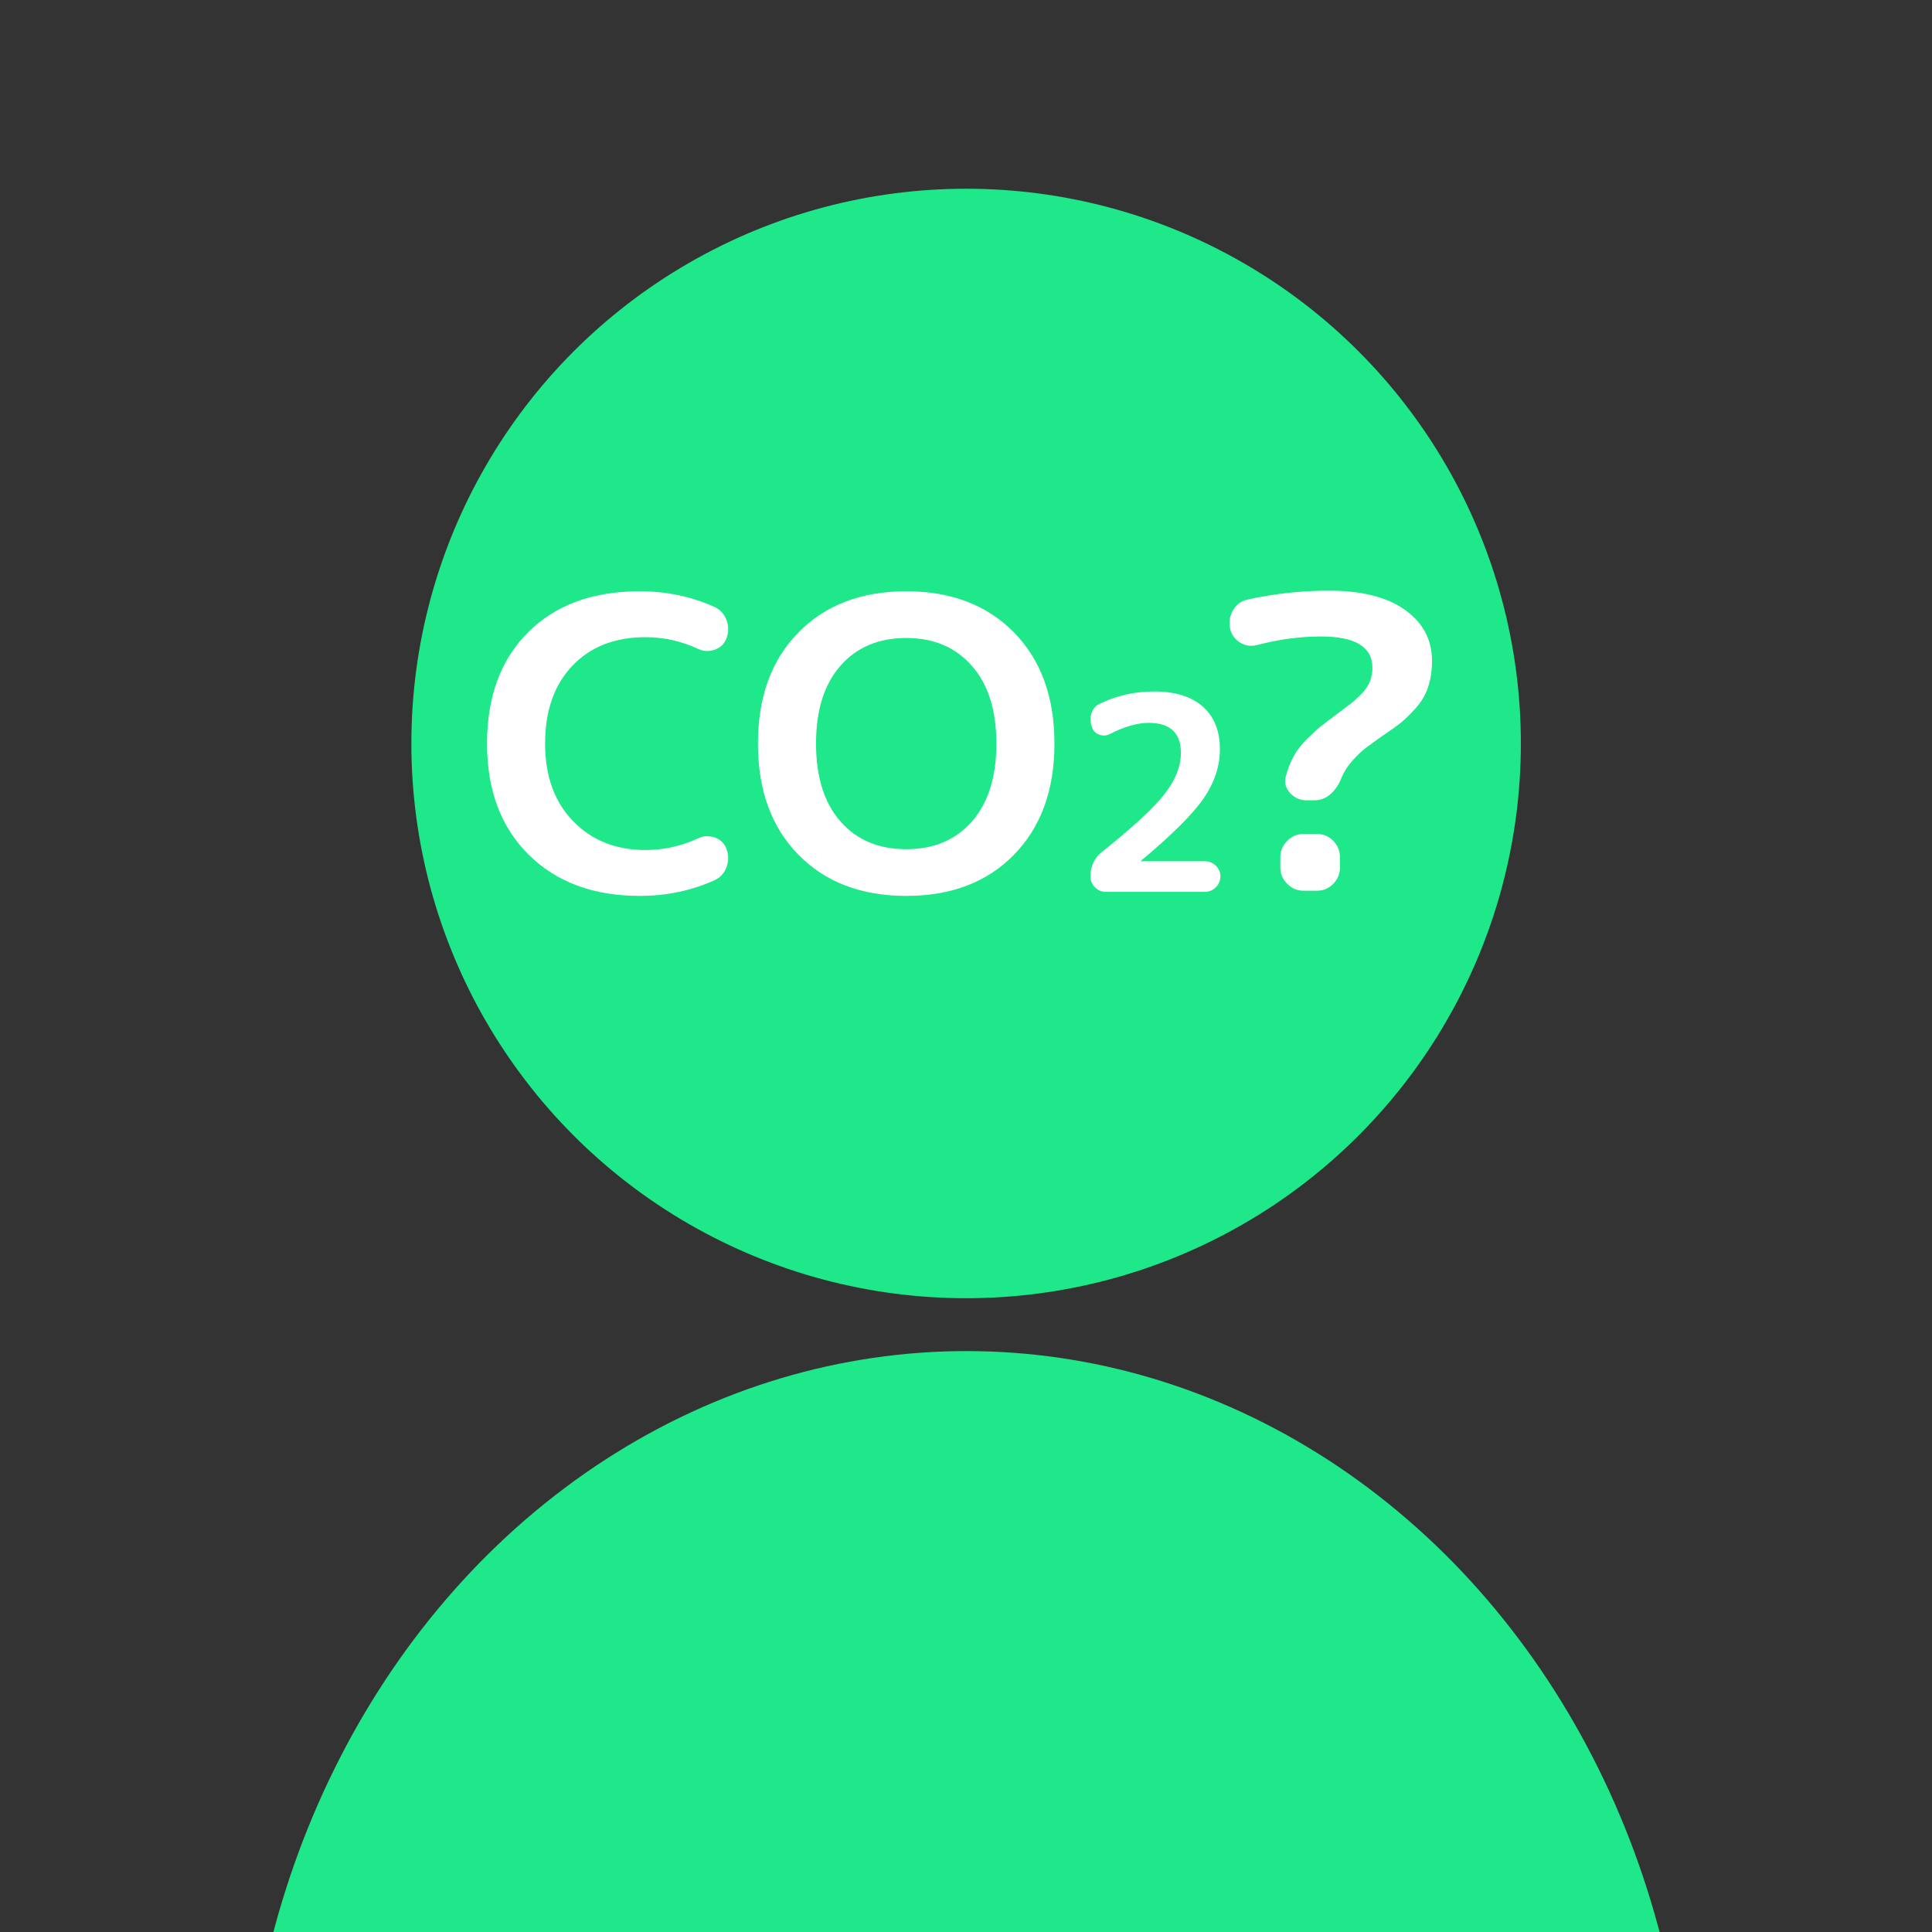 <?xml version="1.0" encoding="UTF-8" standalone="no"?>
<!DOCTYPE svg PUBLIC "-//W3C//DTD SVG 1.1//EN" "http://www.w3.org/Graphics/SVG/1.1/DTD/svg11.dtd">
<svg width="100%" height="100%" viewBox="0 0 256 256" version="1.1" xmlns="http://www.w3.org/2000/svg" xmlns:xlink="http://www.w3.org/1999/xlink" xml:space="preserve" xmlns:serif="http://www.serif.com/" style="fill-rule:evenodd;clip-rule:evenodd;stroke-linejoin:round;stroke-miterlimit:2;">
    <rect x="0" y="0" width="256" height="256" fill="#333333" stroke="none"/>
    <g transform="matrix(1,0,0,1,-580,0)">
        <g transform="matrix(1,0,0,1,580,0)">
            <rect id="green-avatar" x="0" y="0" width="256" height="256" style="fill:none;"/>
            <clipPath id="_clip1">
                <rect id="green-avatar1" serif:id="green-avatar" x="0" y="0" width="256" height="256"/>
            </clipPath>
            <g clip-path="url(#_clip1)">
                <g transform="matrix(1.089,0,0,1.089,-21.722,-41.422)">
                    <circle cx="137.5" cy="128.5" r="67.5" style="fill:rgb(30,232,137);"/>
                </g>
                <g transform="matrix(4.485,0,0,4.485,-286.776,-238.513)">
                    <g transform="matrix(0.192,0,0,0.192,77.349,59.286)">
                        <path d="M119.443,64.952L119.443,64.827C119.235,63.87 119.391,62.955 119.911,62.081C120.431,61.208 121.17,60.667 122.126,60.459C126.244,59.544 130.425,59.086 134.668,59.086C139.701,59.086 143.601,60.074 146.367,62.05C149.134,64.026 150.517,66.636 150.517,69.881C150.517,71.378 150.319,72.72 149.924,73.906C149.529,75.091 148.905,76.162 148.052,77.119C147.199,78.076 146.44,78.825 145.775,79.365C145.109,79.906 144.152,80.592 142.904,81.424C141.781,82.215 140.918,82.839 140.315,83.296C139.712,83.754 139.036,84.399 138.287,85.231C137.538,86.063 136.977,86.936 136.602,87.851C136.228,88.85 135.677,89.682 134.949,90.347C134.221,91.013 133.379,91.346 132.422,91.346L131.174,91.346C130.217,91.346 129.396,90.982 128.709,90.254C128.023,89.526 127.784,88.704 127.992,87.789C128.283,86.624 128.688,85.563 129.208,84.607C129.728,83.65 130.435,82.735 131.33,81.861C132.224,80.988 132.931,80.343 133.451,79.927C133.971,79.511 134.793,78.887 135.916,78.055C136.873,77.348 137.59,76.807 138.069,76.433C138.547,76.058 139.088,75.559 139.691,74.935C140.294,74.311 140.721,73.677 140.97,73.032C141.22,72.387 141.345,71.69 141.345,70.942C141.345,67.739 138.703,66.137 133.42,66.137C130.217,66.137 126.952,66.574 123.624,67.447C122.709,67.697 121.845,67.583 121.034,67.104C120.223,66.626 119.693,65.908 119.443,64.952ZM130.737,96.524L132.796,96.524C133.794,96.524 134.637,96.878 135.323,97.585C136.01,98.292 136.353,99.124 136.353,100.081L136.353,101.703C136.353,102.66 136.01,103.492 135.323,104.199C134.637,104.906 133.794,105.26 132.796,105.26L130.737,105.26C129.78,105.26 128.948,104.906 128.241,104.199C127.534,103.492 127.18,102.66 127.18,101.703L127.18,100.081C127.18,99.124 127.534,98.292 128.241,97.585C128.948,96.878 129.78,96.524 130.737,96.524Z" style="fill:white;fill-rule:nonzero;"/>
                    </g>
                    <path d="M82.842,79.649C81.474,79.649 80.38,79.243 79.56,78.431C78.74,77.619 78.33,76.525 78.33,75.149C78.33,73.765 78.734,72.669 79.542,71.861C80.35,71.053 81.45,70.649 82.842,70.649C83.634,70.649 84.374,70.805 85.062,71.117C85.23,71.197 85.346,71.329 85.41,71.513C85.474,71.697 85.47,71.877 85.398,72.053C85.334,72.213 85.218,72.321 85.05,72.377C84.882,72.433 84.722,72.425 84.57,72.353C84.074,72.121 83.554,72.005 83.01,72.005C82.106,72.005 81.386,72.287 80.85,72.851C80.314,73.415 80.046,74.181 80.046,75.149C80.046,76.109 80.322,76.873 80.874,77.441C81.426,78.009 82.138,78.293 83.01,78.293C83.554,78.293 84.074,78.177 84.57,77.945C84.722,77.873 84.882,77.865 85.05,77.921C85.218,77.977 85.334,78.085 85.398,78.245C85.47,78.421 85.474,78.601 85.41,78.785C85.346,78.969 85.23,79.101 85.062,79.181C84.374,79.493 83.634,79.649 82.842,79.649Z" style="fill:white;fill-rule:nonzero;"/>
                    <path d="M92.658,72.857C92.178,72.305 91.53,72.029 90.714,72.029C89.898,72.029 89.25,72.303 88.77,72.851C88.29,73.399 88.05,74.165 88.05,75.149C88.05,76.133 88.29,76.899 88.77,77.447C89.25,77.995 89.898,78.269 90.714,78.269C91.53,78.269 92.178,77.995 92.658,77.447C93.138,76.899 93.378,76.133 93.378,75.149C93.378,74.165 93.138,73.401 92.658,72.857ZM93.894,78.437C93.102,79.245 92.042,79.649 90.714,79.649C89.386,79.649 88.324,79.243 87.528,78.431C86.732,77.619 86.334,76.525 86.334,75.149C86.334,73.773 86.732,72.679 87.528,71.867C88.324,71.055 89.386,70.649 90.714,70.649C92.042,70.649 93.104,71.055 93.9,71.867C94.696,72.679 95.094,73.773 95.094,75.149C95.094,76.525 94.694,77.621 93.894,78.437Z" style="fill:white;fill-rule:nonzero;"/>
                    <path d="M99.982,75.313C99.982,75.815 99.823,76.297 99.506,76.761C99.188,77.225 98.574,77.839 97.662,78.601L97.646,78.617C97.646,78.623 97.648,78.625 97.654,78.625L99.542,78.625C99.664,78.625 99.771,78.669 99.862,78.757C99.952,78.845 99.998,78.951 99.998,79.073C99.998,79.196 99.952,79.303 99.862,79.393C99.771,79.484 99.664,79.529 99.542,79.529L96.606,79.529C96.483,79.529 96.378,79.484 96.29,79.393C96.202,79.303 96.158,79.196 96.158,79.073C96.158,78.769 96.272,78.527 96.502,78.345C97.424,77.609 98.043,77.036 98.358,76.625C98.672,76.215 98.83,75.815 98.83,75.425C98.83,74.833 98.512,74.537 97.878,74.537C97.542,74.537 97.16,74.647 96.734,74.865C96.632,74.919 96.527,74.925 96.418,74.885C96.308,74.845 96.235,74.769 96.198,74.657L96.19,74.625C96.147,74.492 96.148,74.363 96.194,74.237C96.239,74.112 96.32,74.023 96.438,73.969C96.934,73.729 97.467,73.609 98.038,73.609C98.662,73.609 99.142,73.759 99.478,74.057C99.814,74.356 99.982,74.775 99.982,75.313Z" style="fill:white;fill-rule:nonzero;"/>
                </g>
                <g transform="matrix(1.419,0,0,1.593,-67.046,81.852)">
                    <circle cx="137.5" cy="128.5" r="67.5" style="fill:rgb(30,232,137);"/>
                </g>
            </g>
        </g>
    </g>
</svg>
